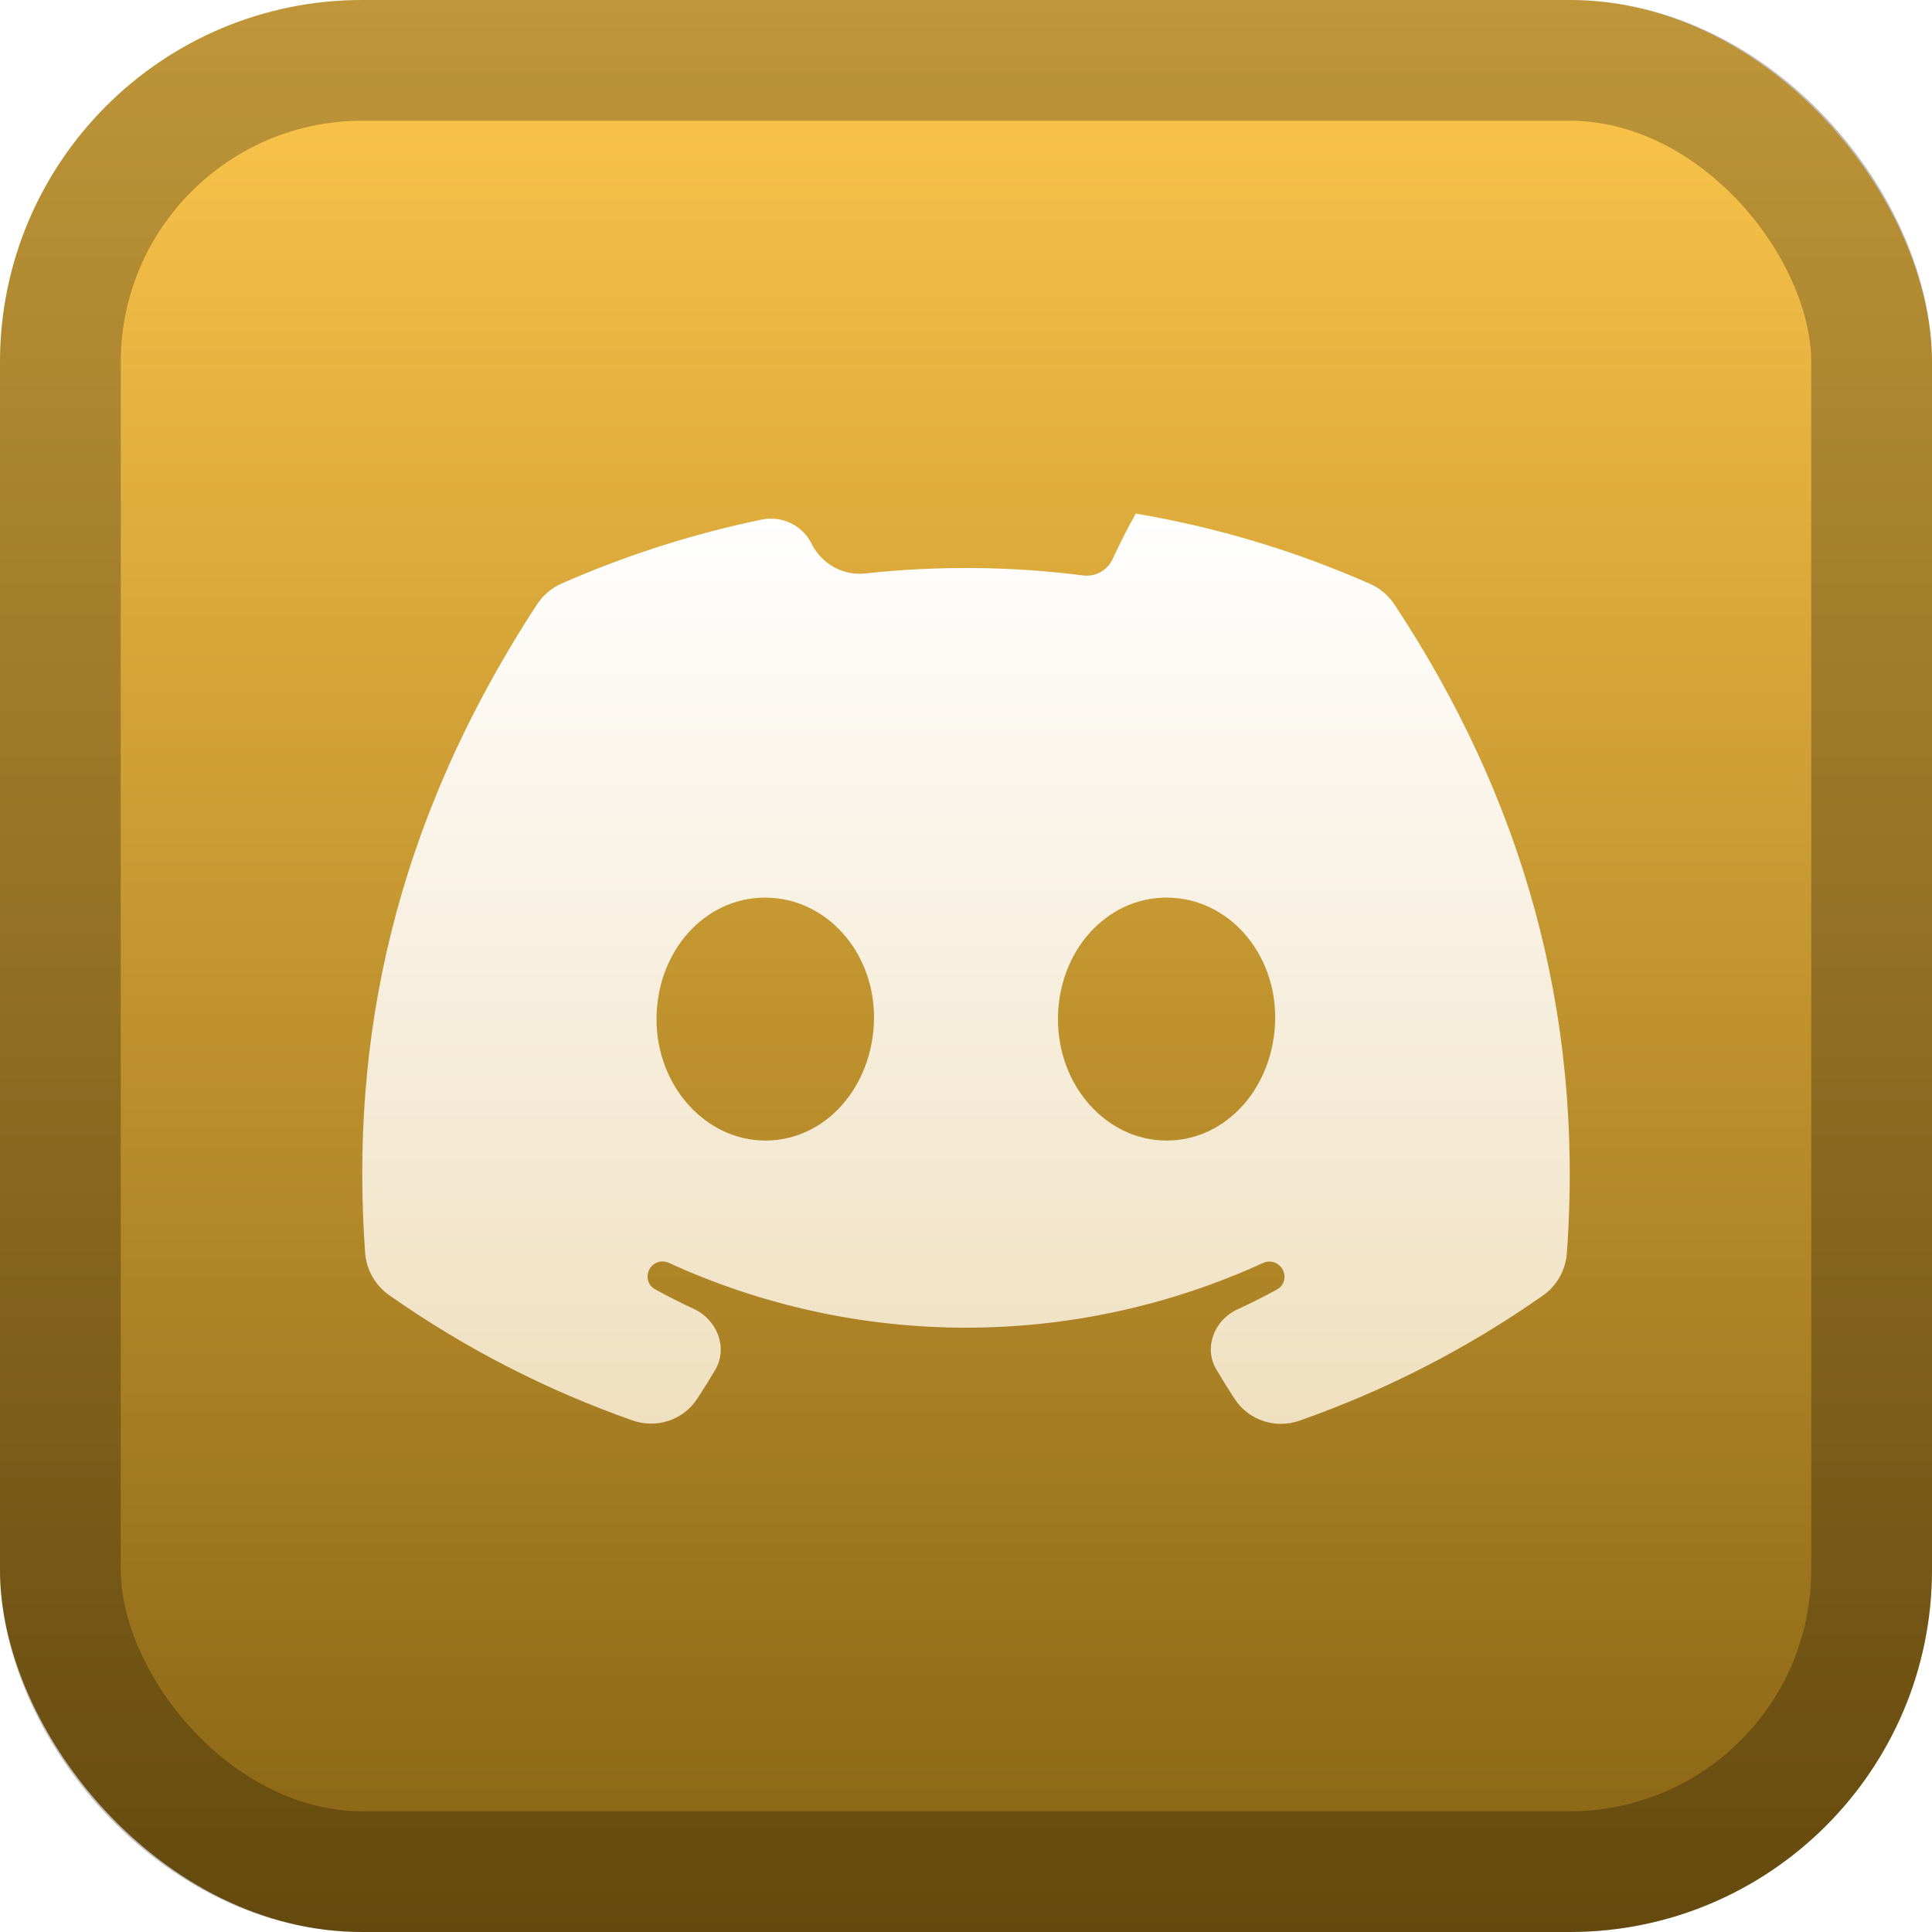 <?xml version="1.0" encoding="UTF-8" standalone="no"?>
<svg
   width="128"
   height="128"
   viewBox="0 0 128 128"
   fill="none"
   version="1.1"
   id="svg7"
   sodipodi:docname="com.discordapp.DiscordCanary.svg"
   inkscape:version="1.4.2 (ebf0e940d0, 2025-05-08)"
   xmlns:inkscape="http://www.inkscape.org/namespaces/inkscape"
   xmlns:sodipodi="http://sodipodi.sourceforge.net/DTD/sodipodi-0.dtd"
   xmlns="http://www.w3.org/2000/svg"
   xmlns:svg="http://www.w3.org/2000/svg">
  <sodipodi:namedview
     id="namedview7"
     pagecolor="#ffffff"
     bordercolor="#000000"
     borderopacity="0.25"
     inkscape:showpageshadow="2"
     inkscape:pageopacity="0.0"
     inkscape:pagecheckerboard="0"
     inkscape:deskcolor="#d1d1d1"
     inkscape:zoom="5.0123279"
     inkscape:cx="62.84505"
     inkscape:cy="65.937426"
     inkscape:window-width="1920"
     inkscape:window-height="1015"
     inkscape:window-x="0"
     inkscape:window-y="0"
     inkscape:window-maximized="1"
     inkscape:current-layer="svg7" />
  <rect
     width="128"
     height="128"
     rx="24"
     fill="url(#paint0_linear_3_2)"
     id="rect1" />
  <rect
     x="4"
     y="4"
     width="120"
     height="120"
     rx="20"
     stroke="black"
     stroke-opacity="0.25"
     stroke-width="8"
     id="rect2" />
  <g
     filter="url(#filter0_d_3_2)"
     id="g2">
    <path
       d="M75.274 34.025C75.269 34.015 75.254 34.014 75.248 34.025C74.697 35.01 74.186 36.02 73.708 37.048C73.363 37.791 72.576 38.229 71.763 38.125C66.976 37.514 62.129 37.47 57.324 37.993C55.85 38.154 54.432 37.354 53.773 36.026C53.162 34.795 51.796 34.148 50.45 34.427C45.909 35.37 41.473 36.785 37.216 38.658C36.542 38.954 35.969 39.444 35.567 40.06C26.044 54.667 23.189 68.922 24.189 82.986C24.269 84.117 24.852 85.153 25.779 85.805C30.749 89.297 36.173 92.094 41.904 94.107C43.498 94.668 45.267 94.087 46.193 92.673C46.604 92.046 47 91.409 47.381 90.764C48.251 89.293 47.516 87.437 45.966 86.717C45.097 86.313 44.241 85.88 43.398 85.42C42.777 85.081 42.737 84.206 43.299 83.774C43.591 83.549 43.978 83.513 44.313 83.667C56.816 89.394 71.179 89.395 83.697 83.668C84.031 83.515 84.427 83.567 84.715 83.795C85.26 84.228 85.228 85.09 84.618 85.424C83.75 85.9 82.868 86.344 81.972 86.757C80.449 87.46 79.731 89.281 80.583 90.726C80.974 91.39 81.381 92.045 81.803 92.689C82.729 94.103 84.498 94.683 86.092 94.124C91.824 92.113 97.249 89.325 102.22 85.834C103.146 85.184 103.728 84.15 103.81 83.022C104.978 66.83 100.722 52.675 92.392 40.058C91.992 39.452 91.427 38.972 90.763 38.679C85.817 36.497 80.614 34.935 75.285 34.033C75.281 34.033 75.276 34.03 75.274 34.025ZM50.708 75.565C46.767 75.565 43.497 71.971 43.497 67.525C43.497 63.08 46.64 59.469 50.692 59.469C54.745 59.469 57.967 63.096 57.904 67.525C57.84 71.954 54.729 75.565 50.708 75.565ZM77.288 75.565C73.331 75.565 70.093 71.971 70.093 67.525C70.093 63.08 73.236 59.469 77.288 59.469C81.341 59.469 84.547 63.096 84.483 67.525C84.42 71.954 81.308 75.565 77.288 75.565Z"
       fill="url(#paint1_linear_3_2)"
       id="path2" />
  </g>
  <defs
     id="defs7">
    <filter
       id="filter0_d_3_2"
       x="8"
       y="18.017"
       width="112"
       height="92.318"
       filterUnits="userSpaceOnUse"
       color-interpolation-filters="sRGB">
      <feFlood
         flood-opacity="0"
         result="BackgroundImageFix"
         id="feFlood2" />
      <feColorMatrix
         in="SourceAlpha"
         type="matrix"
         values="0 0 0 0 0 0 0 0 0 0 0 0 0 0 0 0 0 0 127 0"
         result="hardAlpha"
         id="feColorMatrix2" />
      <feOffset
         id="feOffset2" />
      <feGaussianBlur
         stdDeviation="8"
         id="feGaussianBlur2" />
      <feComposite
         in2="hardAlpha"
         operator="out"
         id="feComposite2" />
      <feColorMatrix
         type="matrix"
         values="0 0 0 0 0 0 0 0 0 0 0 0 0 0 0 0 0 0 0.5 0"
         id="feColorMatrix3" />
      <feBlend
         mode="normal"
         in2="BackgroundImageFix"
         result="effect1_dropShadow_3_2"
         id="feBlend3" />
      <feBlend
         mode="normal"
         in="SourceGraphic"
         in2="effect1_dropShadow_3_2"
         result="shape"
         id="feBlend4" />
    </filter>
    <linearGradient
       id="paint0_linear_3_2"
       x1="64"
       y1="0"
       x2="64"
       y2="128"
       gradientUnits="userSpaceOnUse">
      <stop
         stop-color="#5865F2"
         id="stop4"
         offset="0"
         style="stop-color:#ffc84c;stop-opacity:1;" />
      <stop
         offset="1"
         stop-color="#2C316C"
         id="stop5"
         style="stop-color:#866213;stop-opacity:1;" />
    </linearGradient>
    <linearGradient
       id="paint1_linear_3_2"
       x1="64"
       y1="34"
       x2="64"
       y2="95"
       gradientUnits="userSpaceOnUse">
      <stop
         stop-color="white"
         id="stop6" />
      <stop
         offset="1"
         stop-color="#BEC2EF"
         id="stop7"
         style="stop-color:#efdfbe;stop-opacity:1;" />
    </linearGradient>
  </defs>
</svg>
